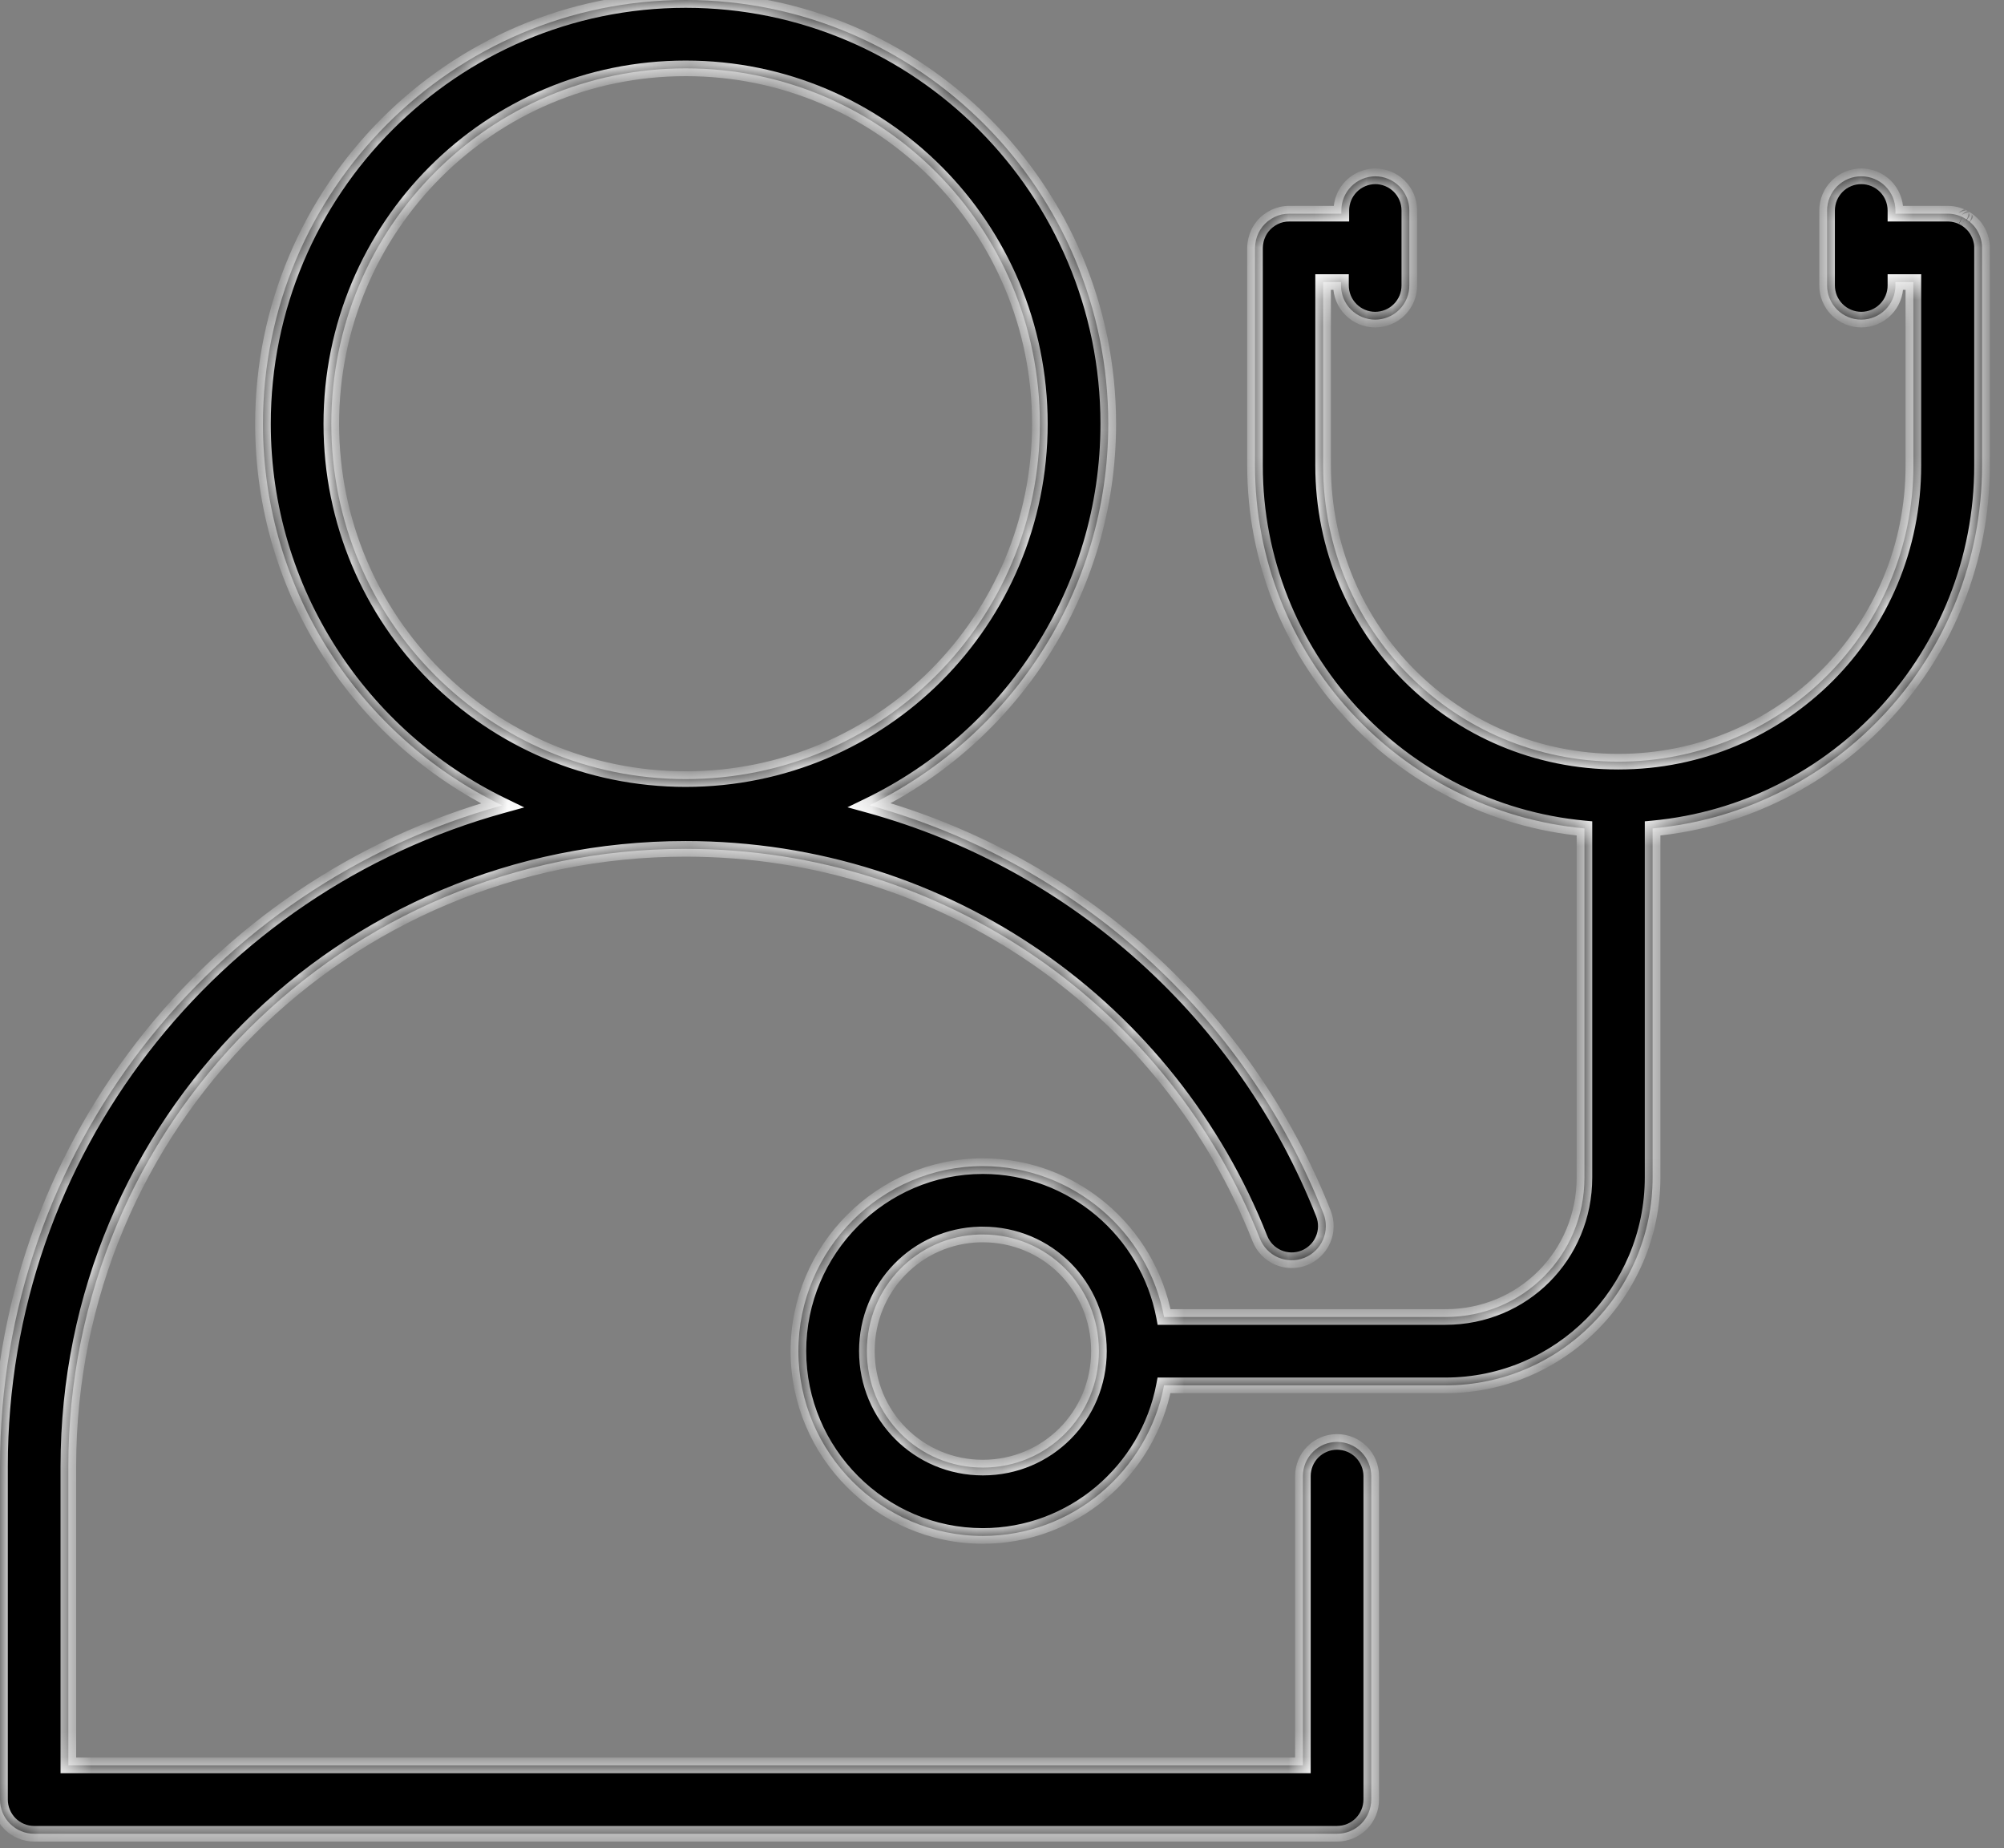 <svg width="77" height="71" viewBox="0 0 77 71" fill="none" xmlns="http://www.w3.org/2000/svg">
<rect x="0" y="0" width="77" height="71" fill="#808080" stroke="none"/>
<mask id="path-1-inside-1_528_441" fill="white">
<path fill-rule="evenodd" clip-rule="evenodd" d="M26.348 0C17.393 0 10.104 7.307 10.104 16.282C10.104 22.726 13.863 28.306 19.298 30.941C8.159 34.016 0 44.201 0 56.332V69.133C3.48991e-05 69.482 0.138 69.816 0.385 70.062C0.631 70.308 0.965 70.447 1.313 70.447H51.374C51.723 70.447 52.057 70.308 52.303 70.062C52.549 69.816 52.687 69.482 52.688 69.133V56.706C52.688 56.534 52.654 56.363 52.587 56.203C52.522 56.044 52.425 55.9 52.303 55.778C52.181 55.656 52.036 55.559 51.877 55.493C51.718 55.427 51.547 55.393 51.374 55.393C51.026 55.393 50.692 55.531 50.446 55.778C50.2 56.024 50.061 56.358 50.061 56.706V67.82H2.626V56.332C2.626 43.167 13.181 32.61 26.342 32.61C36.407 32.61 44.943 38.799 48.41 47.584C48.538 47.908 48.789 48.167 49.108 48.306C49.428 48.444 49.789 48.45 50.113 48.323C50.436 48.195 50.696 47.944 50.834 47.624C50.973 47.305 50.979 46.944 50.851 46.62C47.844 39 41.392 33.141 33.408 30.936C38.834 28.299 42.583 22.722 42.583 16.282C42.583 7.307 35.302 0 26.348 0ZM26.348 2.626C33.879 2.626 39.955 8.722 39.955 16.282C39.955 23.841 33.879 29.93 26.348 29.93C18.817 29.93 12.73 23.841 12.73 16.282C12.73 8.722 18.817 2.626 26.348 2.626ZM52.846 6.773C52.5 6.774 52.167 6.913 51.922 7.158C51.677 7.404 51.539 7.736 51.539 8.083V8.209H49.541C49.443 8.208 49.344 8.219 49.248 8.24C49.245 8.241 49.242 8.241 49.239 8.242C49.15 8.263 49.064 8.293 48.982 8.332C48.974 8.336 48.965 8.34 48.957 8.345C48.882 8.382 48.811 8.427 48.744 8.478C48.731 8.487 48.718 8.497 48.705 8.506C48.558 8.626 48.439 8.777 48.356 8.947C48.354 8.952 48.352 8.956 48.351 8.96C48.311 9.044 48.28 9.132 48.258 9.222C48.258 9.228 48.257 9.234 48.256 9.24C48.234 9.334 48.222 9.43 48.221 9.527V17.882C48.221 25.171 53.779 31.163 60.88 31.825V45.235C60.88 48.225 58.516 50.595 55.54 50.595H44.728C44.112 47.308 41.217 44.799 37.763 44.799C33.864 44.799 30.677 47.998 30.677 51.903C30.677 55.807 33.864 59.006 37.763 59.006C41.213 59.006 44.105 56.502 44.726 53.221H55.54C59.929 53.221 63.498 49.63 63.498 45.235V31.825C70.6 31.164 76.156 25.172 76.156 17.882V9.527C76.156 9.512 76.156 9.496 76.156 9.481C76.156 9.461 76.155 9.442 76.154 9.422C76.153 9.412 76.152 9.401 76.151 9.391C76.148 9.367 76.145 9.343 76.141 9.319C76.14 9.313 76.139 9.307 76.139 9.301C76.133 9.274 76.126 9.246 76.119 9.219C76.119 9.218 76.119 9.216 76.119 9.214C76.102 9.149 76.081 9.084 76.055 9.022C76.052 9.015 76.048 9.008 76.045 9.001C76.034 8.976 76.022 8.951 76.01 8.927C76.008 8.924 76.007 8.922 76.005 8.919C75.991 8.891 75.976 8.864 75.96 8.837C75.952 8.825 75.944 8.813 75.936 8.801C75.924 8.784 75.913 8.767 75.901 8.75C75.896 8.743 75.891 8.736 75.886 8.73C75.87 8.709 75.853 8.688 75.836 8.668C75.833 8.665 75.83 8.661 75.826 8.658C75.807 8.636 75.786 8.614 75.765 8.594C75.754 8.583 75.742 8.573 75.73 8.563C75.716 8.549 75.701 8.535 75.686 8.522C75.677 8.515 75.669 8.508 75.661 8.501C75.642 8.486 75.623 8.472 75.604 8.458C75.599 8.454 75.594 8.451 75.589 8.447C75.566 8.431 75.542 8.416 75.517 8.401C75.516 8.4 75.518 8.402 75.517 8.401C75.489 8.384 75.457 8.365 75.427 8.35C75.416 8.345 75.404 8.34 75.393 8.335C75.392 8.334 75.393 8.335 75.393 8.335C75.373 8.326 75.351 8.314 75.331 8.306C75.324 8.304 75.318 8.301 75.311 8.299C75.189 8.251 75.06 8.221 74.929 8.211C74.895 8.209 74.861 8.208 74.826 8.209H72.829V8.083C72.828 7.736 72.69 7.404 72.445 7.158C72.2 6.913 71.868 6.774 71.521 6.773C71.348 6.772 71.177 6.806 71.017 6.871C70.858 6.937 70.712 7.033 70.59 7.155C70.467 7.276 70.37 7.421 70.304 7.58C70.237 7.74 70.203 7.911 70.203 8.083V9.527V10.961C70.202 11.134 70.235 11.306 70.301 11.466C70.367 11.626 70.465 11.772 70.587 11.894C70.71 12.017 70.855 12.114 71.015 12.18C71.176 12.246 71.347 12.28 71.521 12.279C71.869 12.277 72.202 12.138 72.448 11.891C72.693 11.643 72.83 11.309 72.829 10.961V10.835H73.518V17.882C73.518 24.209 68.48 29.261 62.178 29.261C55.876 29.261 50.838 24.209 50.838 17.882V10.835H51.525V10.961C51.525 11.133 51.558 11.304 51.623 11.463C51.689 11.623 51.785 11.768 51.906 11.891C52.028 12.013 52.172 12.11 52.331 12.177C52.49 12.243 52.661 12.278 52.833 12.279C53.007 12.28 53.178 12.246 53.338 12.18C53.499 12.114 53.644 12.017 53.767 11.894C53.889 11.772 53.986 11.626 54.052 11.466C54.118 11.306 54.152 11.134 54.151 10.961V9.527C54.152 9.512 54.152 9.496 54.151 9.481V8.083C54.151 7.911 54.117 7.74 54.05 7.58C53.984 7.421 53.886 7.276 53.764 7.155C53.642 7.033 53.496 6.937 53.337 6.871C53.177 6.806 53.006 6.772 52.833 6.773L52.846 6.773ZM37.649 47.425C37.689 47.424 37.726 47.425 37.765 47.425C40.241 47.425 42.224 49.413 42.224 51.903C42.224 54.392 40.241 56.38 37.765 56.38C35.289 56.38 33.308 54.392 33.308 51.903C33.308 49.452 35.228 47.486 37.649 47.425Z"/>
</mask>
<path fill-rule="evenodd" clip-rule="evenodd" d="M26.348 0C17.393 0 10.104 7.307 10.104 16.282C10.104 22.726 13.863 28.306 19.298 30.941C8.159 34.016 0 44.201 0 56.332V69.133C3.48991e-05 69.482 0.138 69.816 0.385 70.062C0.631 70.308 0.965 70.447 1.313 70.447H51.374C51.723 70.447 52.057 70.308 52.303 70.062C52.549 69.816 52.687 69.482 52.688 69.133V56.706C52.688 56.534 52.654 56.363 52.587 56.203C52.522 56.044 52.425 55.9 52.303 55.778C52.181 55.656 52.036 55.559 51.877 55.493C51.718 55.427 51.547 55.393 51.374 55.393C51.026 55.393 50.692 55.531 50.446 55.778C50.2 56.024 50.061 56.358 50.061 56.706V67.82H2.626V56.332C2.626 43.167 13.181 32.61 26.342 32.61C36.407 32.61 44.943 38.799 48.41 47.584C48.538 47.908 48.789 48.167 49.108 48.306C49.428 48.444 49.789 48.45 50.113 48.323C50.436 48.195 50.696 47.944 50.834 47.624C50.973 47.305 50.979 46.944 50.851 46.62C47.844 39 41.392 33.141 33.408 30.936C38.834 28.299 42.583 22.722 42.583 16.282C42.583 7.307 35.302 0 26.348 0ZM26.348 2.626C33.879 2.626 39.955 8.722 39.955 16.282C39.955 23.841 33.879 29.93 26.348 29.93C18.817 29.93 12.73 23.841 12.73 16.282C12.73 8.722 18.817 2.626 26.348 2.626ZM52.846 6.773C52.5 6.774 52.167 6.913 51.922 7.158C51.677 7.404 51.539 7.736 51.539 8.083V8.209H49.541C49.443 8.208 49.344 8.219 49.248 8.24C49.245 8.241 49.242 8.241 49.239 8.242C49.15 8.263 49.064 8.293 48.982 8.332C48.974 8.336 48.965 8.34 48.957 8.345C48.882 8.382 48.811 8.427 48.744 8.478C48.731 8.487 48.718 8.497 48.705 8.506C48.558 8.626 48.439 8.777 48.356 8.947C48.354 8.952 48.352 8.956 48.351 8.96C48.311 9.044 48.28 9.132 48.258 9.222C48.258 9.228 48.257 9.234 48.256 9.24C48.234 9.334 48.222 9.43 48.221 9.527V17.882C48.221 25.171 53.779 31.163 60.88 31.825V45.235C60.88 48.225 58.516 50.595 55.54 50.595H44.728C44.112 47.308 41.217 44.799 37.763 44.799C33.864 44.799 30.677 47.998 30.677 51.903C30.677 55.807 33.864 59.006 37.763 59.006C41.213 59.006 44.105 56.502 44.726 53.221H55.54C59.929 53.221 63.498 49.63 63.498 45.235V31.825C70.6 31.164 76.156 25.172 76.156 17.882V9.527C76.156 9.512 76.156 9.496 76.156 9.481C76.156 9.461 76.155 9.442 76.154 9.422C76.153 9.412 76.152 9.401 76.151 9.391C76.148 9.367 76.145 9.343 76.141 9.319C76.14 9.313 76.139 9.307 76.139 9.301C76.133 9.274 76.126 9.246 76.119 9.219C76.119 9.218 76.119 9.216 76.119 9.214C76.102 9.149 76.081 9.084 76.055 9.022C76.052 9.015 76.048 9.008 76.045 9.001C76.034 8.976 76.022 8.951 76.01 8.927C76.008 8.924 76.007 8.922 76.005 8.919C75.991 8.891 75.976 8.864 75.96 8.837C75.952 8.825 75.944 8.813 75.936 8.801C75.924 8.784 75.913 8.767 75.901 8.75C75.896 8.743 75.891 8.736 75.886 8.73C75.87 8.709 75.853 8.688 75.836 8.668C75.833 8.665 75.83 8.661 75.826 8.658C75.807 8.636 75.786 8.614 75.765 8.594C75.754 8.583 75.742 8.573 75.73 8.563C75.716 8.549 75.701 8.535 75.686 8.522C75.677 8.515 75.669 8.508 75.661 8.501C75.642 8.486 75.623 8.472 75.604 8.458C75.599 8.454 75.594 8.451 75.589 8.447C75.566 8.431 75.542 8.416 75.517 8.401C75.516 8.4 75.518 8.402 75.517 8.401C75.489 8.384 75.457 8.365 75.427 8.35C75.416 8.345 75.404 8.34 75.393 8.335C75.392 8.334 75.393 8.335 75.393 8.335C75.373 8.326 75.351 8.314 75.331 8.306C75.324 8.304 75.318 8.301 75.311 8.299C75.189 8.251 75.06 8.221 74.929 8.211C74.895 8.209 74.861 8.208 74.826 8.209H72.829V8.083C72.828 7.736 72.69 7.404 72.445 7.158C72.2 6.913 71.868 6.774 71.521 6.773C71.348 6.772 71.177 6.806 71.017 6.871C70.858 6.937 70.712 7.033 70.59 7.155C70.467 7.276 70.37 7.421 70.304 7.58C70.237 7.74 70.203 7.911 70.203 8.083V9.527V10.961C70.202 11.134 70.235 11.306 70.301 11.466C70.367 11.626 70.465 11.772 70.587 11.894C70.71 12.017 70.855 12.114 71.015 12.18C71.176 12.246 71.347 12.28 71.521 12.279C71.869 12.277 72.202 12.138 72.448 11.891C72.693 11.643 72.83 11.309 72.829 10.961V10.835H73.518V17.882C73.518 24.209 68.48 29.261 62.178 29.261C55.876 29.261 50.838 24.209 50.838 17.882V10.835H51.525V10.961C51.525 11.133 51.558 11.304 51.623 11.463C51.689 11.623 51.785 11.768 51.906 11.891C52.028 12.013 52.172 12.11 52.331 12.177C52.49 12.243 52.661 12.278 52.833 12.279C53.007 12.28 53.178 12.246 53.338 12.18C53.499 12.114 53.644 12.017 53.767 11.894C53.889 11.772 53.986 11.626 54.052 11.466C54.118 11.306 54.152 11.134 54.151 10.961V9.527C54.152 9.512 54.152 9.496 54.151 9.481V8.083C54.151 7.911 54.117 7.74 54.05 7.58C53.984 7.421 53.886 7.276 53.764 7.155C53.642 7.033 53.496 6.937 53.337 6.871C53.177 6.806 53.006 6.772 52.833 6.773L52.846 6.773ZM37.649 47.425C37.689 47.424 37.726 47.425 37.765 47.425C40.241 47.425 42.224 49.413 42.224 51.903C42.224 54.392 40.241 56.38 37.765 56.38C35.289 56.38 33.308 54.392 33.308 51.903C33.308 49.452 35.228 47.486 37.649 47.425Z" fill="black"/>
<path d="M19.298 30.941L19.378 31.23L20.145 31.018L19.429 30.671L19.298 30.941ZM0 69.133H-0.3V69.134L0 69.133ZM1.313 70.447L1.313 70.747H1.313V70.447ZM51.374 70.447V70.747H51.374L51.374 70.447ZM52.688 69.133L52.987 69.134V69.133H52.688ZM52.688 56.706H52.987H52.688ZM51.374 55.393L51.374 55.693H51.374L51.374 55.393ZM50.061 56.706H49.761H50.061ZM50.061 67.82V68.121H50.361V67.82H50.061ZM2.626 67.82H2.326V68.121H2.626V67.82ZM26.342 32.61V32.31V32.61ZM48.41 47.584L48.131 47.694L48.131 47.694L48.41 47.584ZM50.113 48.323L50.223 48.602L50.223 48.602L50.113 48.323ZM50.851 46.62L51.13 46.51L51.13 46.51L50.851 46.62ZM33.408 30.936L33.276 30.666L32.562 31.013L33.328 31.225L33.408 30.936ZM42.583 16.282L42.883 16.282V16.282H42.583ZM52.846 6.773L52.848 7.073L52.846 6.473L52.846 6.773ZM51.539 8.083L51.239 8.083V8.083H51.539ZM51.539 8.209V8.509H51.839V8.209H51.539ZM49.541 8.209L49.539 8.509H49.541V8.209ZM49.248 8.24L49.184 7.947L49.175 7.949L49.248 8.24ZM49.239 8.242L49.308 8.534L49.315 8.532L49.239 8.242ZM48.982 8.332L48.854 8.061L48.847 8.064L48.982 8.332ZM48.957 8.345L49.091 8.613L49.098 8.61L48.957 8.345ZM48.744 8.478L48.913 8.726L48.92 8.721L48.927 8.716L48.744 8.478ZM48.705 8.506L48.526 8.265L48.52 8.269L48.515 8.274L48.705 8.506ZM48.356 8.947L48.086 8.816L48.081 8.827L48.077 8.838L48.356 8.947ZM48.351 8.96L48.622 9.089L48.627 9.079L48.631 9.067L48.351 8.96ZM48.258 9.222L47.967 9.152L47.964 9.165L47.962 9.177L48.258 9.222ZM48.256 9.24L48.548 9.308L48.551 9.295L48.553 9.28L48.256 9.24ZM48.221 9.527L47.921 9.524V9.527H48.221ZM60.88 31.825H61.179V31.552L60.907 31.527L60.88 31.825ZM44.728 50.595L44.434 50.65L44.479 50.895H44.728V50.595ZM44.726 53.221V52.921H44.477L44.431 53.165L44.726 53.221ZM63.498 31.825L63.47 31.527L63.198 31.552V31.825H63.498ZM76.156 9.527L75.856 9.522V9.527H76.156ZM76.156 9.481L76.456 9.476L76.456 9.475L76.156 9.481ZM76.154 9.422L76.453 9.402L76.453 9.4L76.154 9.422ZM76.151 9.391L76.45 9.363L76.449 9.358L76.151 9.391ZM76.141 9.319L75.844 9.359L75.845 9.369L76.141 9.319ZM76.139 9.301L76.435 9.258L76.434 9.249L76.432 9.24L76.139 9.301ZM76.119 9.219L75.819 9.219L75.819 9.26L75.83 9.299L76.119 9.219ZM76.119 9.214L76.419 9.214L76.419 9.177L76.41 9.142L76.119 9.214ZM76.055 9.022L76.332 8.905L76.326 8.893L76.055 9.022ZM76.045 9.001L75.769 9.12L75.772 9.127L75.776 9.134L76.045 9.001ZM76.01 8.927L76.278 8.792L76.271 8.778L76.263 8.765L76.01 8.927ZM76.005 8.919L75.737 9.053L75.744 9.069L75.754 9.083L76.005 8.919ZM75.96 8.837L76.219 8.685L76.215 8.678L76.21 8.671L75.96 8.837ZM75.936 8.801L75.683 8.964L75.687 8.97L75.692 8.976L75.936 8.801ZM75.901 8.75L75.656 8.924L75.656 8.924L75.901 8.75ZM75.886 8.73L76.127 8.551L76.125 8.548L75.886 8.73ZM75.836 8.668L76.064 8.473L76.059 8.467L76.053 8.461L75.836 8.668ZM75.826 8.658L75.603 8.858L75.612 8.867L75.826 8.658ZM75.765 8.594L75.974 8.379L75.968 8.373L75.765 8.594ZM75.73 8.563L75.522 8.779L75.528 8.785L75.535 8.791L75.73 8.563ZM75.686 8.522L75.883 8.296L75.879 8.293L75.686 8.522ZM75.661 8.501L75.471 8.734L75.472 8.735L75.661 8.501ZM75.604 8.458L75.781 8.215L75.776 8.212L75.604 8.458ZM75.589 8.447L75.419 8.695L75.421 8.696L75.589 8.447ZM75.427 8.35L75.564 8.082L75.553 8.077L75.427 8.35ZM75.331 8.306L75.444 8.028L75.442 8.028L75.331 8.306ZM75.311 8.299L75.201 8.578L75.205 8.579L75.311 8.299ZM74.929 8.211L74.951 7.912L74.948 7.912L74.929 8.211ZM74.826 8.209V8.509L74.831 8.509L74.826 8.209ZM72.829 8.209H72.528V8.509H72.829V8.209ZM72.829 8.083H73.129V8.083L72.829 8.083ZM71.521 6.773L71.519 7.073L71.521 6.773ZM70.203 8.083L69.903 8.083V8.083H70.203ZM70.203 10.961L70.502 10.962V10.961H70.203ZM71.521 12.279L71.519 11.979H71.519L71.521 12.279ZM72.829 10.961H72.528L72.528 10.962L72.829 10.961ZM72.829 10.835V10.535H72.528V10.835H72.829ZM73.518 10.835H73.818V10.535H73.518V10.835ZM50.838 10.835V10.535H50.538V10.835H50.838ZM51.525 10.835H51.825V10.535H51.525V10.835ZM51.525 10.961L51.825 10.962V10.961H51.525ZM52.833 12.279L52.832 12.579H52.832L52.833 12.279ZM54.151 10.961H53.851L53.851 10.962L54.151 10.961ZM54.151 9.527L53.851 9.522V9.527H54.151ZM54.151 9.481H53.851L53.851 9.486L54.151 9.481ZM54.151 8.083H54.451V8.083L54.151 8.083ZM52.833 6.773L52.832 6.473L52.833 7.073L52.833 6.773ZM37.649 47.425L37.642 47.125L37.642 47.125L37.649 47.425ZM26.348 -0.3C17.227 -0.3 9.804 7.142 9.804 16.282H10.404C10.404 7.472 17.559 0.3 26.348 0.3V-0.3ZM9.804 16.282C9.804 22.846 13.633 28.528 19.167 31.21L19.429 30.671C14.093 28.084 10.404 22.607 10.404 16.282H9.804ZM19.218 30.651C7.953 33.762 -0.3 44.062 -0.3 56.332H0.3C0.3 44.339 8.366 34.27 19.378 31.23L19.218 30.651ZM-0.3 56.332V69.133H0.3V56.332H-0.3ZM-0.3 69.134C-0.3 69.561 -0.13 69.972 0.172 70.274L0.597 69.85C0.407 69.66 0.3 69.402 0.3 69.133L-0.3 69.134ZM0.172 70.274C0.475 70.577 0.885 70.746 1.313 70.747L1.313 70.147C1.044 70.147 0.787 70.04 0.597 69.85L0.172 70.274ZM1.313 70.747H51.374V70.147H1.313V70.747ZM51.374 70.747C51.802 70.746 52.212 70.577 52.515 70.274L52.091 69.85C51.901 70.04 51.643 70.147 51.374 70.147L51.374 70.747ZM52.515 70.274C52.818 69.972 52.987 69.561 52.987 69.134L52.388 69.133C52.387 69.402 52.281 69.66 52.091 69.85L52.515 70.274ZM52.987 69.133V56.706H52.388V69.133H52.987ZM52.987 56.706C52.987 56.494 52.946 56.284 52.865 56.089L52.31 56.318C52.361 56.441 52.388 56.573 52.388 56.706H52.987ZM52.865 56.089C52.784 55.893 52.665 55.715 52.515 55.565L52.091 55.99C52.185 56.084 52.259 56.195 52.31 56.318L52.865 56.089ZM52.515 55.565C52.365 55.416 52.187 55.297 51.992 55.216L51.762 55.77C51.885 55.821 51.997 55.896 52.091 55.99L52.515 55.565ZM51.992 55.216C51.796 55.135 51.586 55.093 51.374 55.093L51.374 55.693C51.507 55.693 51.639 55.719 51.762 55.77L51.992 55.216ZM51.374 55.093C50.947 55.093 50.536 55.263 50.234 55.566L50.658 55.99C50.848 55.8 51.106 55.693 51.374 55.693L51.374 55.093ZM50.234 55.566C49.931 55.868 49.761 56.278 49.761 56.706H50.361C50.361 56.437 50.468 56.18 50.658 55.99L50.234 55.566ZM49.761 56.706V67.82H50.361V56.706H49.761ZM50.061 67.52H2.626V68.121H50.061V67.52ZM2.926 67.82V56.332H2.326V67.82H2.926ZM2.926 56.332C2.926 43.333 13.347 32.91 26.342 32.91V32.31C13.015 32.31 2.326 43.002 2.326 56.332H2.926ZM26.342 32.91C36.28 32.91 44.708 39.02 48.131 47.694L48.689 47.474C45.178 38.578 36.534 32.31 26.342 32.31V32.91ZM48.131 47.694C48.288 48.092 48.597 48.411 48.989 48.581L49.228 48.031C48.981 47.924 48.788 47.724 48.689 47.474L48.131 47.694ZM48.989 48.581C49.381 48.751 49.825 48.759 50.223 48.602L50.003 48.044C49.753 48.142 49.474 48.138 49.228 48.031L48.989 48.581ZM50.223 48.602C50.621 48.444 50.94 48.136 51.11 47.743L50.559 47.505C50.452 47.751 50.252 47.945 50.002 48.044L50.223 48.602ZM51.11 47.743C51.28 47.351 51.287 46.907 51.13 46.51L50.572 46.73C50.671 46.98 50.666 47.258 50.559 47.505L51.11 47.743ZM51.13 46.51C48.089 38.803 41.563 32.877 33.487 30.646L33.328 31.225C41.221 33.405 47.6 39.197 50.572 46.73L51.13 46.51ZM33.539 31.205C39.065 28.52 42.883 22.841 42.883 16.282L42.283 16.282C42.283 22.603 38.604 28.077 33.276 30.666L33.539 31.205ZM42.883 16.282C42.883 7.143 35.469 -0.3 26.348 -0.3V0.3C35.136 0.3 42.283 7.472 42.283 16.282H42.883ZM26.348 2.926C33.712 2.926 39.655 8.887 39.655 16.282H40.255C40.255 8.558 34.045 2.326 26.348 2.326V2.926ZM39.655 16.282C39.655 23.677 33.712 29.63 26.348 29.63V30.23C34.045 30.23 40.255 24.006 40.255 16.282H39.655ZM26.348 29.63C18.983 29.63 13.03 23.676 13.03 16.282H12.43C12.43 24.007 18.65 30.23 26.348 30.23V29.63ZM13.03 16.282C13.03 8.887 18.983 2.926 26.348 2.926V2.326C18.65 2.326 12.43 8.557 12.43 16.282H13.03ZM52.845 6.473C52.419 6.474 52.011 6.645 51.71 6.946L52.135 7.37C52.324 7.181 52.58 7.074 52.848 7.073L52.845 6.473ZM51.71 6.946C51.409 7.248 51.239 7.657 51.239 8.083L51.839 8.084C51.839 7.816 51.946 7.56 52.135 7.37L51.71 6.946ZM51.239 8.083V8.209H51.839V8.083H51.239ZM51.539 7.909H49.541V8.509H51.539V7.909ZM49.543 7.909C49.422 7.908 49.302 7.921 49.184 7.947L49.313 8.533C49.387 8.516 49.463 8.508 49.539 8.509L49.543 7.909ZM49.175 7.949C49.171 7.95 49.166 7.951 49.162 7.952L49.315 8.532C49.317 8.532 49.32 8.531 49.322 8.53L49.175 7.949ZM49.169 7.95C49.061 7.976 48.955 8.013 48.854 8.061L49.11 8.603C49.173 8.574 49.24 8.55 49.308 8.534L49.169 7.95ZM48.847 8.064C48.837 8.069 48.827 8.074 48.817 8.08L49.098 8.61C49.104 8.607 49.11 8.603 49.117 8.6L48.847 8.064ZM48.823 8.077C48.731 8.123 48.643 8.177 48.562 8.24L48.927 8.716C48.978 8.677 49.033 8.642 49.091 8.613L48.823 8.077ZM48.575 8.23C48.559 8.242 48.542 8.253 48.526 8.265L48.883 8.748C48.893 8.74 48.903 8.733 48.913 8.726L48.575 8.23ZM48.515 8.274C48.334 8.422 48.188 8.607 48.086 8.816L48.625 9.079C48.69 8.947 48.781 8.831 48.895 8.739L48.515 8.274ZM48.077 8.838C48.075 8.843 48.072 8.848 48.071 8.853L48.631 9.067C48.632 9.064 48.634 9.061 48.635 9.057L48.077 8.838ZM48.08 8.831C48.031 8.934 47.993 9.042 47.967 9.152L48.55 9.291C48.567 9.222 48.591 9.154 48.622 9.089L48.08 8.831ZM47.962 9.177C47.961 9.185 47.96 9.192 47.959 9.199L48.553 9.28C48.554 9.276 48.554 9.271 48.555 9.267L47.962 9.177ZM47.964 9.171C47.937 9.287 47.922 9.405 47.921 9.524L48.521 9.53C48.522 9.455 48.531 9.381 48.548 9.308L47.964 9.171ZM47.921 9.527V17.882H48.521V9.527H47.921ZM47.921 17.882C47.921 25.327 53.598 31.447 60.852 32.124L60.907 31.527C53.96 30.878 48.521 25.015 48.521 17.882H47.921ZM60.58 31.825V45.235H61.179V31.825H60.58ZM60.58 45.235C60.58 48.06 58.349 50.295 55.54 50.295V50.895C58.682 50.895 61.179 48.39 61.179 45.235H60.58ZM55.54 50.295H44.728V50.895H55.54V50.295ZM45.023 50.539C44.381 47.114 41.365 44.499 37.763 44.499V45.099C41.069 45.099 43.843 47.501 44.434 50.65L45.023 50.539ZM37.763 44.499C33.697 44.499 30.378 47.834 30.378 51.903H30.977C30.977 48.163 34.031 45.099 37.763 45.099V44.499ZM30.378 51.903C30.378 55.972 33.697 59.306 37.763 59.306V58.706C34.031 58.706 30.977 55.642 30.977 51.903H30.378ZM37.763 59.306C41.361 59.306 44.373 56.695 45.02 53.277L44.431 53.165C43.836 56.308 41.065 58.706 37.763 58.706V59.306ZM44.726 53.521H55.54V52.921H44.726V53.521ZM55.54 53.521C60.096 53.521 63.798 49.795 63.798 45.235H63.198C63.198 49.466 59.762 52.921 55.54 52.921V53.521ZM63.798 45.235V31.825H63.198V45.235H63.798ZM63.526 32.124C70.781 31.448 76.456 25.328 76.456 17.882H75.856C75.856 25.016 70.418 30.879 63.47 31.527L63.526 32.124ZM76.456 17.882V9.527H75.856V17.882H76.456ZM76.456 9.532C76.456 9.513 76.456 9.495 76.456 9.476L75.856 9.486C75.856 9.498 75.856 9.51 75.856 9.522L76.456 9.532ZM76.456 9.475C76.456 9.451 76.454 9.426 76.453 9.402L75.854 9.442C75.855 9.457 75.856 9.472 75.856 9.487L76.456 9.475ZM76.453 9.4C76.452 9.388 76.451 9.375 76.45 9.363L75.852 9.42C75.853 9.428 75.854 9.435 75.854 9.444L76.453 9.4ZM76.449 9.358C76.446 9.329 76.442 9.299 76.437 9.27L75.845 9.369C75.848 9.387 75.851 9.406 75.853 9.424L76.449 9.358ZM76.439 9.28C76.438 9.272 76.436 9.265 76.435 9.258L75.842 9.345C75.843 9.35 75.843 9.354 75.844 9.359L76.439 9.28ZM76.432 9.24C76.425 9.206 76.417 9.173 76.408 9.139L75.83 9.299C75.835 9.32 75.84 9.341 75.845 9.363L76.432 9.24ZM76.419 9.22C76.419 9.218 76.419 9.216 76.419 9.214L75.819 9.215C75.819 9.216 75.819 9.217 75.819 9.219L76.419 9.22ZM76.41 9.142C76.39 9.061 76.363 8.982 76.331 8.905L75.778 9.138C75.799 9.186 75.815 9.236 75.828 9.287L76.41 9.142ZM76.326 8.893C76.322 8.885 76.318 8.877 76.314 8.868L75.776 9.134C75.778 9.14 75.781 9.145 75.784 9.15L76.326 8.893ZM76.32 8.883C76.307 8.852 76.293 8.822 76.278 8.792L75.742 9.062C75.752 9.081 75.761 9.1 75.769 9.12L76.32 8.883ZM76.263 8.765C76.26 8.762 76.258 8.759 76.257 8.756L75.754 9.083C75.755 9.085 75.756 9.087 75.757 9.089L76.263 8.765ZM76.273 8.785C76.256 8.751 76.238 8.718 76.219 8.685L75.702 8.99C75.714 9.011 75.726 9.032 75.737 9.053L76.273 8.785ZM76.21 8.671C76.2 8.656 76.19 8.641 76.18 8.627L75.692 8.976C75.698 8.985 75.705 8.994 75.711 9.004L76.21 8.671ZM76.188 8.639C76.174 8.618 76.16 8.597 76.145 8.576L75.656 8.924C75.666 8.937 75.675 8.95 75.683 8.964L76.188 8.639ZM76.145 8.576C76.139 8.568 76.133 8.559 76.127 8.551L75.645 8.908C75.649 8.913 75.653 8.919 75.656 8.924L76.145 8.576ZM76.125 8.548C76.106 8.523 76.085 8.497 76.064 8.473L75.609 8.863C75.622 8.879 75.635 8.895 75.647 8.911L76.125 8.548ZM76.053 8.461C76.049 8.456 76.045 8.452 76.041 8.448L75.612 8.867C75.614 8.87 75.617 8.873 75.62 8.875L76.053 8.461ZM76.05 8.457C76.025 8.43 76 8.404 75.974 8.379L75.556 8.809C75.572 8.825 75.588 8.841 75.603 8.858L76.05 8.457ZM75.968 8.373C75.954 8.36 75.939 8.347 75.925 8.335L75.535 8.791C75.544 8.799 75.553 8.807 75.562 8.815L75.968 8.373ZM75.938 8.347C75.92 8.329 75.902 8.313 75.883 8.296L75.488 8.747C75.499 8.758 75.511 8.768 75.522 8.779L75.938 8.347ZM75.879 8.293C75.869 8.284 75.859 8.276 75.849 8.268L75.472 8.735C75.479 8.74 75.485 8.745 75.492 8.751L75.879 8.293ZM75.85 8.269C75.828 8.25 75.804 8.232 75.781 8.215L75.427 8.7C75.442 8.711 75.457 8.722 75.471 8.734L75.85 8.269ZM75.776 8.212C75.77 8.208 75.764 8.203 75.758 8.199L75.421 8.696C75.424 8.698 75.428 8.701 75.432 8.703L75.776 8.212ZM75.759 8.2C75.731 8.18 75.701 8.162 75.671 8.144L75.364 8.659C75.382 8.67 75.401 8.682 75.419 8.695L75.759 8.2ZM75.729 8.189C75.729 8.189 75.729 8.189 75.729 8.189C75.729 8.189 75.729 8.189 75.73 8.189C75.73 8.189 75.73 8.19 75.731 8.19C75.731 8.191 75.731 8.191 75.732 8.191C75.732 8.192 75.733 8.193 75.734 8.194C75.735 8.195 75.737 8.197 75.74 8.2C75.741 8.202 75.746 8.207 75.748 8.21C75.755 8.218 75.789 8.274 75.808 8.327C75.712 8.629 75.367 8.661 75.339 8.642C75.332 8.637 75.323 8.63 75.32 8.627C75.318 8.626 75.316 8.623 75.315 8.622C75.314 8.622 75.313 8.621 75.312 8.62C75.31 8.618 75.309 8.617 75.309 8.617C75.308 8.616 75.308 8.616 75.308 8.616C75.307 8.615 75.307 8.615 75.307 8.615C75.306 8.615 75.306 8.614 75.306 8.614C75.306 8.614 75.306 8.614 75.306 8.614C75.306 8.614 75.306 8.614 75.306 8.614C75.306 8.614 75.306 8.614 75.306 8.614C75.306 8.614 75.306 8.614 75.306 8.614C75.306 8.614 75.306 8.614 75.306 8.614C75.306 8.614 75.305 8.614 75.305 8.614C75.305 8.614 75.305 8.613 75.305 8.613C75.305 8.613 75.304 8.613 75.304 8.612C75.304 8.612 75.303 8.612 75.303 8.611C75.303 8.611 75.301 8.61 75.3 8.608C75.299 8.607 75.298 8.606 75.297 8.605C75.296 8.604 75.294 8.602 75.293 8.6C75.29 8.597 75.282 8.588 75.277 8.581C75.259 8.553 75.288 8.208 75.59 8.11C75.642 8.129 75.699 8.162 75.707 8.169C75.71 8.172 75.715 8.176 75.717 8.178C75.72 8.18 75.722 8.182 75.723 8.183C75.724 8.184 75.725 8.185 75.726 8.186C75.726 8.186 75.727 8.186 75.727 8.187C75.728 8.187 75.728 8.188 75.728 8.188C75.728 8.188 75.728 8.188 75.728 8.188C75.728 8.188 75.728 8.188 75.728 8.188L75.306 8.614C75.306 8.614 75.306 8.615 75.307 8.615C75.307 8.615 75.307 8.615 75.307 8.615C75.307 8.615 75.308 8.616 75.308 8.616C75.308 8.617 75.309 8.617 75.309 8.617C75.309 8.618 75.311 8.619 75.312 8.62C75.313 8.621 75.315 8.623 75.318 8.625C75.32 8.627 75.325 8.631 75.328 8.634C75.336 8.641 75.393 8.674 75.445 8.693C75.747 8.595 75.776 8.25 75.758 8.222C75.753 8.215 75.745 8.206 75.742 8.203C75.741 8.201 75.739 8.199 75.738 8.198C75.737 8.197 75.736 8.196 75.735 8.195C75.734 8.194 75.732 8.192 75.732 8.192C75.732 8.191 75.731 8.191 75.731 8.191C75.731 8.19 75.73 8.19 75.73 8.19C75.73 8.19 75.73 8.189 75.73 8.189C75.73 8.189 75.729 8.189 75.729 8.189C75.729 8.189 75.729 8.189 75.729 8.189C75.729 8.189 75.729 8.189 75.729 8.188C75.729 8.188 75.728 8.188 75.728 8.188C75.728 8.188 75.728 8.188 75.728 8.188C75.728 8.188 75.728 8.188 75.728 8.188C75.728 8.188 75.728 8.187 75.727 8.187C75.727 8.187 75.727 8.187 75.726 8.186C75.726 8.186 75.726 8.186 75.725 8.185C75.725 8.185 75.724 8.184 75.722 8.182C75.721 8.181 75.72 8.18 75.719 8.18C75.718 8.179 75.716 8.176 75.714 8.175C75.711 8.172 75.702 8.165 75.695 8.16C75.667 8.141 75.322 8.173 75.226 8.475C75.245 8.528 75.279 8.584 75.286 8.592C75.288 8.595 75.293 8.6 75.294 8.602C75.297 8.605 75.299 8.607 75.299 8.608C75.301 8.609 75.302 8.61 75.302 8.611C75.303 8.611 75.303 8.611 75.303 8.612C75.304 8.612 75.305 8.613 75.305 8.613C75.305 8.613 75.305 8.613 75.305 8.613C75.305 8.613 75.305 8.614 75.305 8.614L75.729 8.189ZM75.673 8.145C75.644 8.127 75.604 8.103 75.563 8.083L75.291 8.617C75.31 8.627 75.334 8.641 75.361 8.658L75.673 8.145ZM75.553 8.077C75.539 8.071 75.524 8.065 75.51 8.059L75.275 8.611C75.284 8.614 75.293 8.618 75.302 8.623L75.553 8.077ZM75.606 8.124C75.606 8.124 75.606 8.124 75.606 8.124C75.607 8.124 75.607 8.124 75.607 8.125C75.607 8.125 75.607 8.125 75.608 8.126C75.608 8.126 75.609 8.126 75.609 8.127C75.609 8.127 75.61 8.128 75.612 8.13C75.612 8.13 75.614 8.132 75.617 8.135C75.618 8.137 75.623 8.142 75.625 8.145C75.632 8.154 75.665 8.21 75.683 8.261C75.585 8.564 75.239 8.592 75.211 8.574C75.205 8.569 75.196 8.561 75.193 8.558C75.191 8.557 75.189 8.555 75.188 8.554C75.187 8.553 75.186 8.552 75.185 8.551C75.183 8.55 75.182 8.548 75.182 8.548C75.181 8.548 75.181 8.547 75.181 8.547C75.18 8.547 75.18 8.546 75.18 8.546C75.18 8.546 75.18 8.546 75.179 8.546C75.179 8.546 75.179 8.546 75.179 8.546C75.179 8.545 75.179 8.545 75.179 8.545C75.179 8.545 75.179 8.545 75.179 8.545C75.179 8.545 75.179 8.545 75.179 8.545C75.179 8.545 75.179 8.545 75.179 8.545C75.179 8.545 75.179 8.545 75.179 8.545C75.179 8.545 75.178 8.545 75.178 8.544C75.178 8.544 75.178 8.544 75.177 8.544C75.177 8.543 75.177 8.543 75.176 8.542C75.176 8.542 75.175 8.541 75.173 8.539C75.172 8.538 75.171 8.537 75.171 8.537C75.17 8.536 75.168 8.533 75.166 8.531C75.164 8.529 75.156 8.519 75.151 8.513C75.133 8.484 75.165 8.139 75.469 8.045C75.521 8.064 75.577 8.098 75.585 8.104C75.588 8.107 75.593 8.111 75.595 8.113C75.598 8.116 75.6 8.118 75.6 8.118C75.602 8.12 75.603 8.121 75.603 8.121C75.604 8.121 75.604 8.122 75.604 8.122C75.605 8.123 75.605 8.123 75.605 8.123C75.606 8.123 75.606 8.123 75.606 8.123C75.606 8.124 75.606 8.124 75.606 8.124L75.179 8.546C75.18 8.546 75.18 8.546 75.18 8.546C75.18 8.546 75.18 8.546 75.18 8.547C75.18 8.547 75.181 8.547 75.181 8.548C75.182 8.548 75.182 8.548 75.182 8.549C75.183 8.549 75.184 8.55 75.185 8.552C75.186 8.552 75.188 8.554 75.191 8.557C75.193 8.558 75.198 8.563 75.201 8.565C75.209 8.572 75.264 8.606 75.316 8.625C75.62 8.53 75.653 8.185 75.635 8.157C75.629 8.15 75.622 8.141 75.62 8.138C75.618 8.137 75.616 8.134 75.615 8.133C75.614 8.132 75.613 8.131 75.613 8.131C75.611 8.129 75.61 8.127 75.609 8.127C75.609 8.127 75.609 8.126 75.608 8.126C75.608 8.126 75.608 8.125 75.608 8.125C75.607 8.125 75.607 8.125 75.607 8.125C75.607 8.125 75.607 8.124 75.607 8.124C75.607 8.124 75.606 8.124 75.606 8.124C75.606 8.124 75.606 8.124 75.606 8.124C75.606 8.124 75.606 8.124 75.606 8.124C75.606 8.123 75.606 8.123 75.606 8.123C75.606 8.123 75.605 8.123 75.605 8.123C75.605 8.123 75.605 8.123 75.605 8.122C75.605 8.122 75.604 8.122 75.604 8.122C75.604 8.121 75.603 8.121 75.603 8.121C75.603 8.12 75.601 8.119 75.599 8.117C75.599 8.117 75.598 8.116 75.597 8.115C75.596 8.114 75.593 8.112 75.592 8.11C75.589 8.108 75.58 8.1 75.573 8.095C75.545 8.076 75.2 8.104 75.101 8.407C75.12 8.459 75.153 8.515 75.159 8.523C75.162 8.527 75.166 8.532 75.168 8.533C75.17 8.536 75.172 8.538 75.173 8.539C75.174 8.54 75.175 8.542 75.176 8.542C75.176 8.542 75.177 8.543 75.177 8.543C75.177 8.544 75.178 8.544 75.178 8.544C75.178 8.544 75.178 8.544 75.178 8.544C75.178 8.545 75.179 8.545 75.179 8.545L75.606 8.124ZM75.519 8.062C75.512 8.059 75.473 8.04 75.444 8.028L75.218 8.584C75.229 8.589 75.234 8.592 75.266 8.607L75.519 8.062ZM75.442 8.028C75.434 8.024 75.425 8.021 75.417 8.018L75.205 8.579C75.21 8.581 75.215 8.583 75.22 8.585L75.442 8.028ZM75.421 8.019C75.271 7.96 75.112 7.924 74.951 7.912L74.907 8.511C75.008 8.518 75.107 8.541 75.201 8.578L75.421 8.019ZM74.948 7.912C74.906 7.909 74.864 7.908 74.822 7.909L74.831 8.509C74.857 8.509 74.883 8.509 74.91 8.511L74.948 7.912ZM74.826 7.909H72.829V8.509H74.826V7.909ZM73.129 8.209V8.083H72.528V8.209H73.129ZM73.129 8.083C73.128 7.657 72.958 7.248 72.657 6.946L72.233 7.37C72.422 7.56 72.528 7.816 72.528 8.084L73.129 8.083ZM72.657 6.946C72.356 6.645 71.948 6.474 71.522 6.473L71.519 7.073C71.787 7.074 72.043 7.181 72.233 7.37L72.657 6.946ZM71.522 6.473C71.31 6.472 71.1 6.513 70.903 6.593L71.131 7.149C71.254 7.098 71.386 7.072 71.519 7.073L71.522 6.473ZM70.903 6.593C70.707 6.674 70.529 6.792 70.378 6.942L70.801 7.367C70.896 7.273 71.008 7.199 71.131 7.149L70.903 6.593ZM70.378 6.942C70.228 7.091 70.108 7.269 70.027 7.465L70.581 7.696C70.632 7.573 70.707 7.461 70.801 7.367L70.378 6.942ZM70.027 7.465C69.945 7.661 69.903 7.871 69.903 8.083L70.502 8.084C70.503 7.951 70.529 7.819 70.581 7.696L70.027 7.465ZM69.903 8.083V9.527H70.502V8.083H69.903ZM69.903 9.527V10.961H70.502V9.527H69.903ZM69.903 10.959C69.902 11.172 69.943 11.383 70.024 11.58L70.579 11.352C70.528 11.228 70.502 11.095 70.502 10.962L69.903 10.959ZM70.024 11.58C70.105 11.777 70.224 11.956 70.375 12.106L70.799 11.682C70.705 11.588 70.63 11.475 70.579 11.352L70.024 11.58ZM70.375 12.106C70.525 12.257 70.704 12.376 70.901 12.457L71.13 11.902C71.006 11.851 70.894 11.777 70.799 11.682L70.375 12.106ZM70.901 12.457C71.098 12.538 71.309 12.58 71.522 12.579L71.519 11.979C71.386 11.979 71.253 11.953 71.13 11.902L70.901 12.457ZM71.522 12.579C71.95 12.577 72.359 12.405 72.66 12.102L72.235 11.679C72.045 11.87 71.788 11.978 71.519 11.979L71.522 12.579ZM72.66 12.102C72.962 11.798 73.13 11.387 73.129 10.959L72.528 10.962C72.53 11.23 72.424 11.489 72.235 11.679L72.66 12.102ZM73.129 10.961V10.835H72.528V10.961H73.129ZM72.829 11.135H73.518V10.535H72.829V11.135ZM73.218 10.835V17.882H73.818V10.835H73.218ZM73.218 17.882C73.218 24.044 68.314 28.961 62.178 28.961V29.561C68.647 29.561 73.818 24.374 73.818 17.882H73.218ZM62.178 28.961C56.043 28.961 51.138 24.044 51.138 17.882H50.538C50.538 24.374 55.71 29.561 62.178 29.561V28.961ZM51.138 17.882V10.835H50.538V17.882H51.138ZM50.838 11.135H51.525V10.535H50.838V11.135ZM51.225 10.835V10.961H51.825V10.835H51.225ZM51.225 10.96C51.224 11.171 51.265 11.381 51.346 11.577L51.901 11.35C51.85 11.227 51.825 11.095 51.825 10.962L51.225 10.96ZM51.346 11.577C51.426 11.773 51.544 11.951 51.693 12.102L52.119 11.679C52.026 11.585 51.951 11.473 51.901 11.35L51.346 11.577ZM51.693 12.102C51.843 12.252 52.02 12.372 52.215 12.454L52.447 11.9C52.324 11.849 52.213 11.774 52.119 11.679L51.693 12.102ZM52.215 12.454C52.411 12.535 52.62 12.578 52.832 12.579L52.834 11.979C52.701 11.978 52.57 11.952 52.447 11.9L52.215 12.454ZM52.832 12.579C53.045 12.58 53.256 12.538 53.453 12.457L53.224 11.902C53.1 11.953 52.968 11.979 52.834 11.979L52.832 12.579ZM53.453 12.457C53.65 12.376 53.828 12.257 53.979 12.106L53.555 11.682C53.46 11.777 53.348 11.851 53.224 11.902L53.453 12.457ZM53.979 12.106C54.129 11.956 54.249 11.777 54.33 11.58L53.775 11.352C53.724 11.475 53.649 11.588 53.555 11.682L53.979 12.106ZM54.33 11.58C54.411 11.383 54.452 11.172 54.451 10.96L53.851 10.962C53.852 11.095 53.826 11.228 53.775 11.352L54.33 11.58ZM54.451 10.961V9.527H53.851V10.961H54.451ZM54.451 9.532C54.452 9.513 54.452 9.495 54.451 9.476L53.851 9.486C53.852 9.498 53.852 9.51 53.851 9.522L54.451 9.532ZM54.451 9.481V8.083H53.851V9.481H54.451ZM54.451 8.083C54.451 7.871 54.409 7.661 54.327 7.465L53.773 7.696C53.825 7.819 53.851 7.951 53.851 8.084L54.451 8.083ZM54.327 7.465C54.245 7.269 54.126 7.091 53.975 6.942L53.553 7.367C53.647 7.461 53.722 7.573 53.773 7.696L54.327 7.465ZM53.975 6.942C53.825 6.792 53.647 6.674 53.45 6.594L53.223 7.149C53.346 7.199 53.458 7.274 53.553 7.367L53.975 6.942ZM53.45 6.594C53.254 6.513 53.044 6.472 52.832 6.473L52.834 7.073C52.968 7.072 53.1 7.098 53.223 7.149L53.45 6.594ZM52.833 7.073L52.846 7.073L52.846 6.473L52.833 6.473L52.833 7.073ZM37.657 47.725C37.692 47.724 37.716 47.725 37.765 47.725V47.125C37.737 47.125 37.686 47.124 37.642 47.125L37.657 47.725ZM37.765 47.725C40.074 47.725 41.925 49.578 41.925 51.903H42.525C42.525 49.249 40.407 47.125 37.765 47.125V47.725ZM41.925 51.903C41.925 54.227 40.074 56.08 37.765 56.08V56.68C40.407 56.68 42.525 54.557 42.525 51.903H41.925ZM37.765 56.08C35.456 56.08 33.608 54.228 33.608 51.903H33.008C33.008 54.556 35.122 56.68 37.765 56.68V56.08ZM33.608 51.903C33.608 49.614 35.399 47.782 37.657 47.725L37.642 47.125C35.056 47.19 33.008 49.291 33.008 51.903H33.608Z" fill="white" mask="url(#path-1-inside-1_528_441)"/>
</svg>
